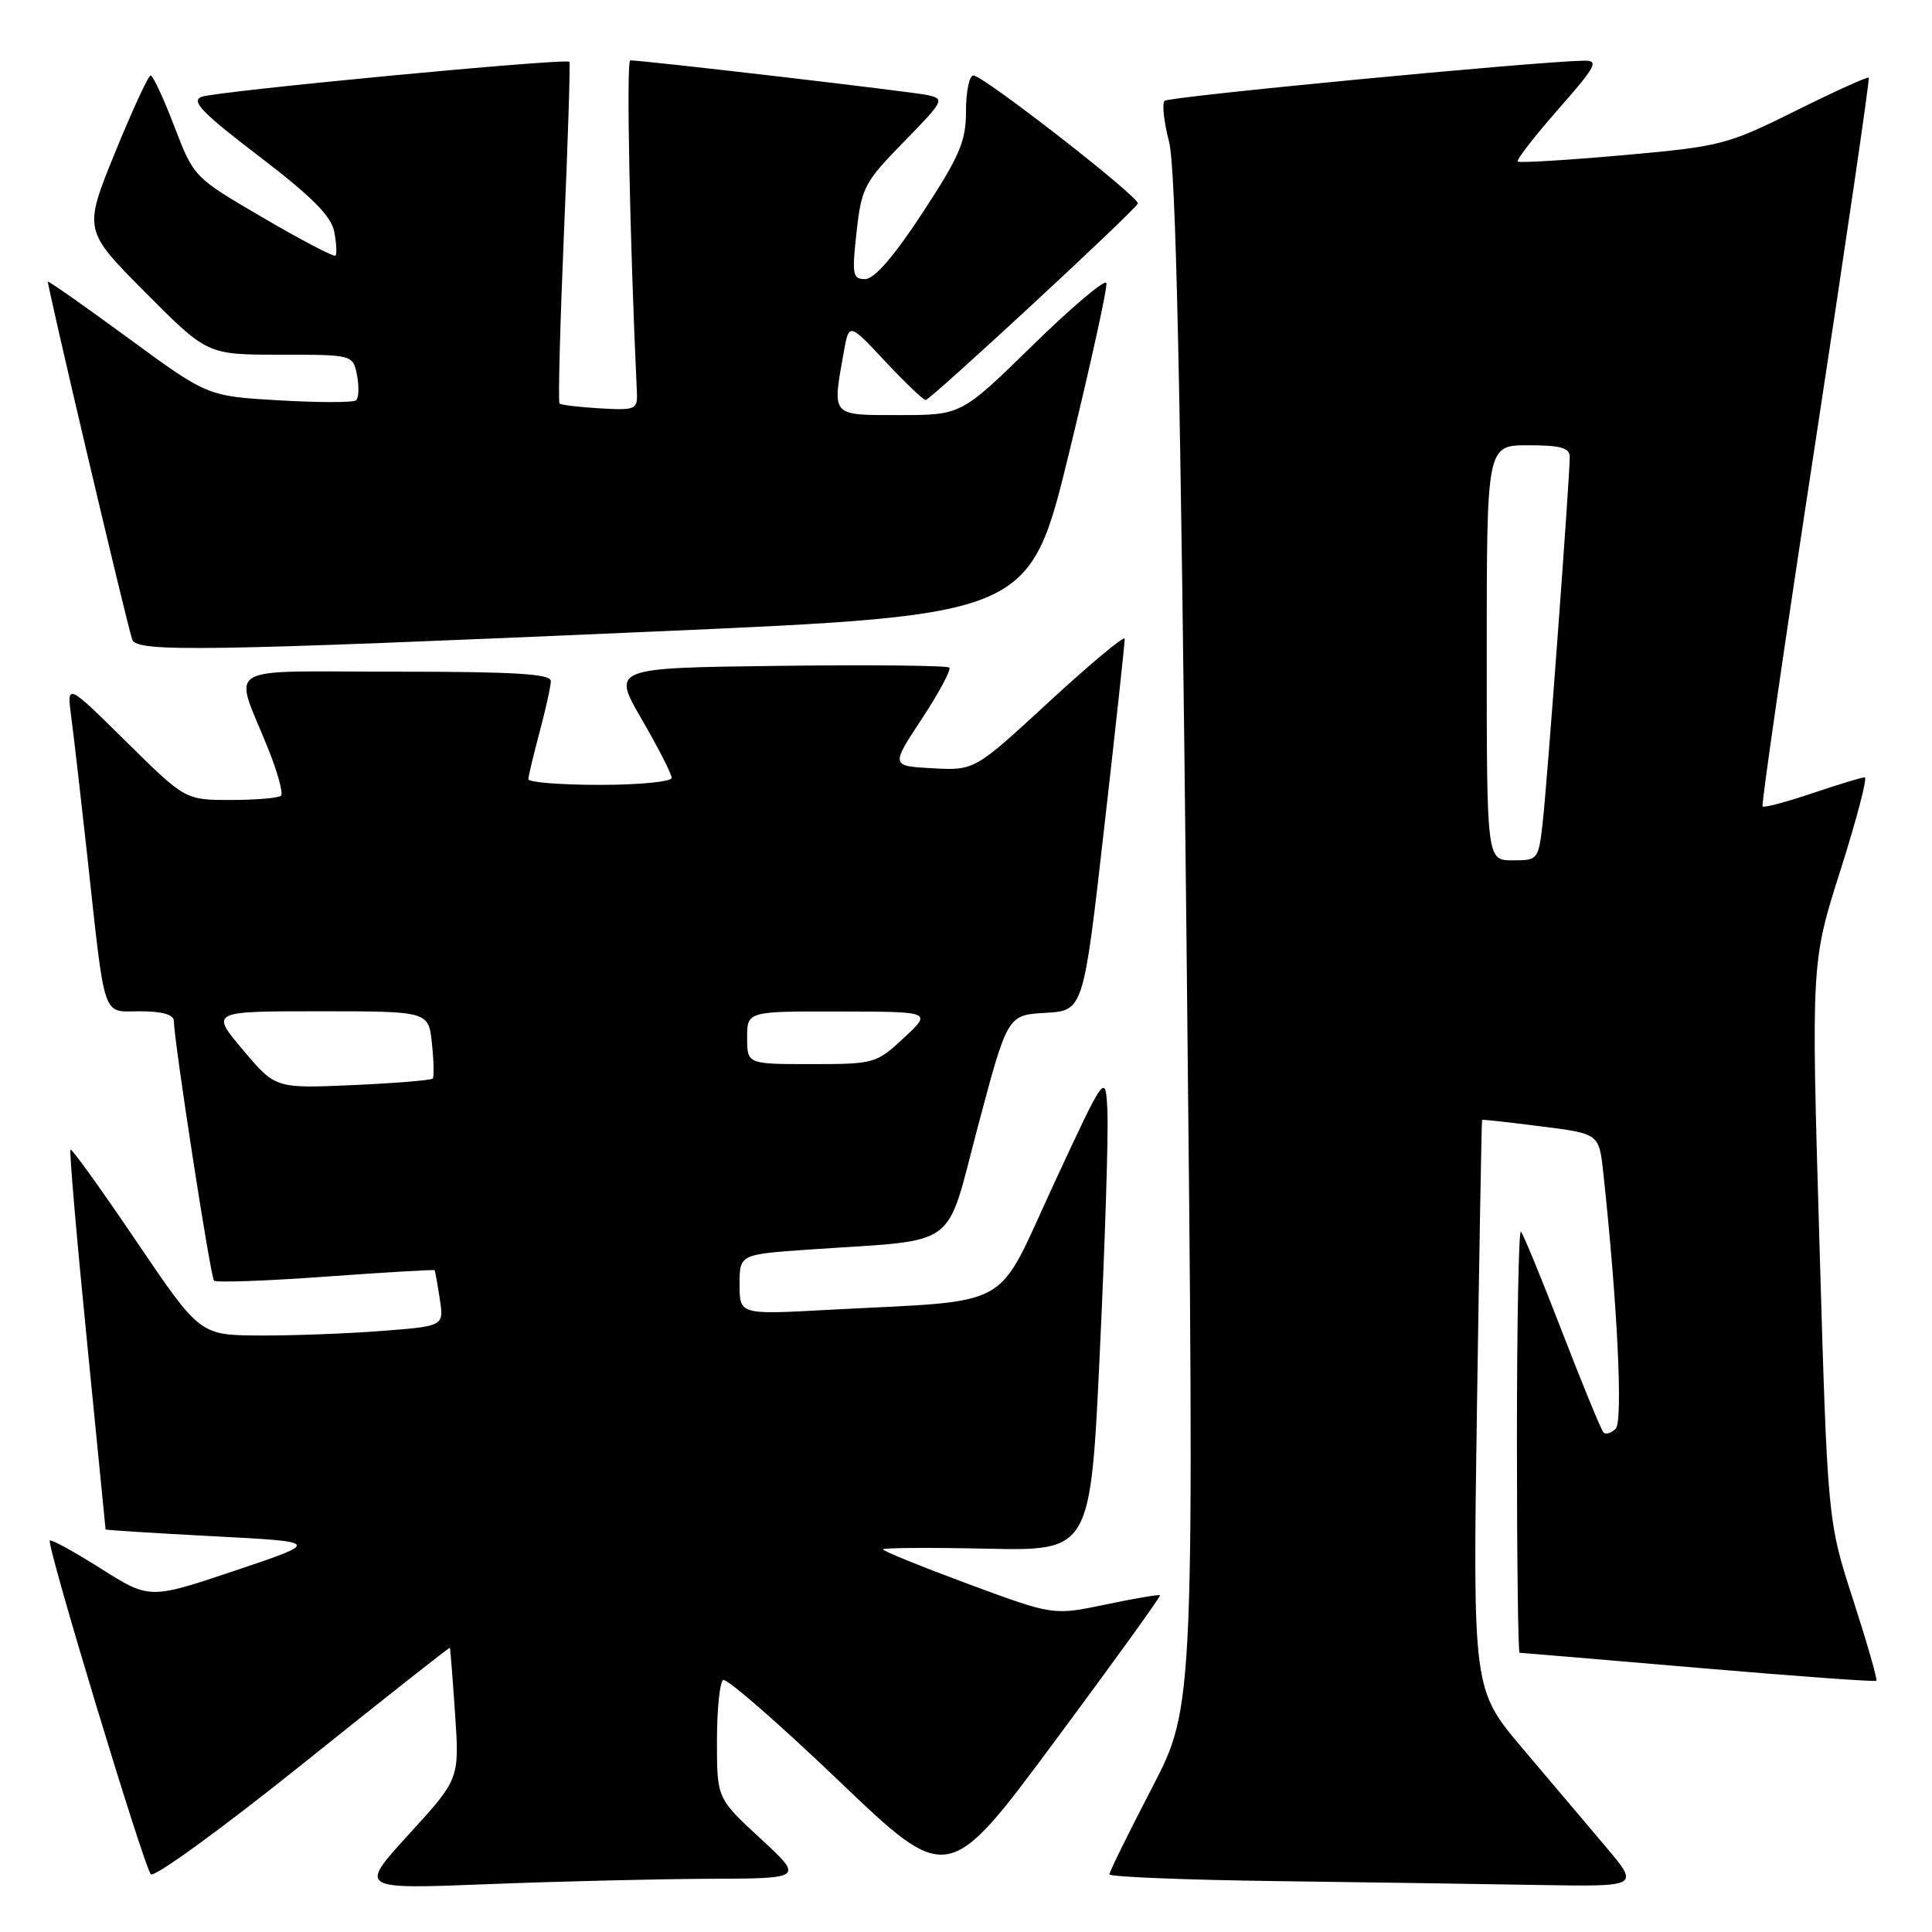 <?xml version="1.0" encoding="UTF-8" standalone="no"?>
<!DOCTYPE svg PUBLIC "-//W3C//DTD SVG 1.1//EN" "http://www.w3.org/Graphics/SVG/1.1/DTD/svg11.dtd" >
<svg xmlns="http://www.w3.org/2000/svg" xmlns:xlink="http://www.w3.org/1999/xlink" version="1.1" viewBox="0 0 256 256">
 <g >
 <path fill="currentColor"
d=" M 93.91 248.95 C 106.50 248.91 106.50 248.91 100.75 243.60 C 95.00 238.29 95.00 238.29 95.00 230.71 C 95.00 226.53 95.37 222.89 95.82 222.61 C 96.27 222.33 103.16 228.33 111.13 235.95 C 125.61 249.79 125.61 249.79 139.78 230.70 C 147.57 220.21 153.84 211.51 153.71 211.38 C 153.58 211.25 150.35 211.80 146.52 212.60 C 139.57 214.06 139.57 214.06 128.28 209.88 C 122.08 207.58 117.00 205.52 117.00 205.30 C 117.00 205.09 123.19 205.04 130.75 205.21 C 144.50 205.50 144.50 205.50 145.74 179.00 C 146.43 164.43 146.88 150.16 146.74 147.30 C 146.50 142.10 146.50 142.10 139.60 156.97 C 131.76 173.88 134.75 172.22 109.75 173.56 C 98.00 174.20 98.00 174.20 98.00 170.20 C 98.00 166.21 98.00 166.21 107.25 165.57 C 127.44 164.18 125.16 165.85 129.60 149.18 C 133.50 134.50 133.50 134.50 138.53 134.21 C 143.56 133.91 143.56 133.91 146.31 109.71 C 147.83 96.39 149.05 85.11 149.03 84.64 C 149.01 84.17 144.53 87.90 139.06 92.94 C 129.13 102.10 129.13 102.10 123.58 101.80 C 118.03 101.50 118.03 101.50 122.16 95.23 C 124.43 91.78 126.06 88.73 125.79 88.46 C 125.52 88.18 115.35 88.08 103.19 88.23 C 81.08 88.50 81.08 88.50 85.04 95.32 C 87.22 99.08 89.00 102.56 89.00 103.07 C 89.00 103.58 84.72 104.00 79.50 104.00 C 74.28 104.00 70.01 103.66 70.01 103.25 C 70.02 102.84 70.69 100.03 71.50 97.00 C 72.31 93.97 72.98 90.94 72.99 90.25 C 73.00 89.29 68.23 89.00 52.43 89.00 C 28.95 89.00 30.95 87.79 35.52 99.18 C 36.78 102.31 37.55 105.12 37.24 105.43 C 36.92 105.74 33.94 106.00 30.61 106.00 C 24.54 106.00 24.54 106.00 16.70 98.25 C 8.85 90.50 8.85 90.50 9.44 95.00 C 9.77 97.47 10.70 105.58 11.52 113.00 C 13.99 135.61 13.45 134.00 18.59 134.00 C 21.44 134.00 23.01 134.44 23.03 135.25 C 23.09 138.16 27.89 169.23 28.36 169.69 C 28.64 169.97 35.30 169.73 43.16 169.16 C 51.03 168.59 57.52 168.21 57.59 168.31 C 57.66 168.42 57.97 170.12 58.27 172.11 C 58.83 175.72 58.83 175.72 50.66 176.35 C 46.17 176.70 38.90 176.98 34.50 176.96 C 26.50 176.93 26.50 176.93 18.07 164.48 C 13.44 157.63 9.51 152.16 9.34 152.33 C 9.17 152.50 10.14 163.86 11.51 177.57 C 12.87 191.28 13.99 202.57 13.99 202.66 C 14.00 202.74 20.41 203.15 28.25 203.56 C 42.50 204.30 42.50 204.30 31.16 208.11 C 19.82 211.92 19.82 211.92 13.36 207.84 C 9.81 205.60 6.77 203.93 6.60 204.13 C 6.14 204.69 19.07 247.37 19.99 248.35 C 20.44 248.82 29.51 242.22 40.15 233.69 C 50.79 225.15 59.55 218.25 59.61 218.34 C 59.67 218.43 59.98 222.37 60.30 227.10 C 60.88 235.71 60.88 235.71 54.21 243.02 C 47.53 250.33 47.53 250.33 64.43 249.67 C 73.72 249.30 86.99 248.98 93.91 248.95 Z  M 212.81 244.75 C 210.37 241.86 205.40 235.98 201.76 231.69 C 195.15 223.87 195.15 223.87 195.71 186.19 C 196.02 165.46 196.32 148.45 196.38 148.39 C 196.45 148.32 199.96 148.71 204.19 149.25 C 211.88 150.22 211.88 150.22 212.44 155.36 C 214.31 172.66 215.08 188.32 214.09 189.31 C 213.51 189.89 212.79 190.12 212.48 189.82 C 212.18 189.51 209.71 183.52 207.00 176.50 C 204.29 169.48 201.83 163.49 201.53 163.20 C 201.24 162.91 201.00 175.34 201.00 190.83 C 201.00 206.32 201.16 219.00 201.35 219.00 C 201.55 219.00 212.20 219.90 225.02 221.00 C 237.84 222.10 248.46 222.87 248.63 222.71 C 248.79 222.54 247.40 217.71 245.54 211.95 C 242.16 201.50 242.16 201.50 241.08 164.50 C 239.99 127.50 239.99 127.50 243.89 115.25 C 246.03 108.51 247.47 103.00 247.09 103.00 C 246.70 103.00 243.58 103.95 240.14 105.11 C 236.70 106.27 233.74 107.06 233.55 106.86 C 233.37 106.66 236.52 84.91 240.56 58.53 C 244.59 32.15 247.77 10.44 247.62 10.29 C 247.47 10.13 243.10 12.11 237.92 14.69 C 228.84 19.20 228.01 19.41 215.00 20.57 C 207.57 21.23 201.32 21.60 201.11 21.41 C 200.89 21.21 203.29 18.11 206.44 14.52 C 211.56 8.69 211.92 8.00 209.83 8.04 C 203.27 8.17 154.87 12.80 154.31 13.36 C 153.96 13.71 154.22 16.14 154.90 18.75 C 155.81 22.24 156.43 50.44 157.22 124.76 C 158.29 226.02 158.29 226.02 152.65 236.89 C 149.54 242.87 147.00 248.03 147.00 248.36 C 147.00 248.69 156.79 249.09 168.75 249.25 C 180.71 249.41 196.52 249.64 203.87 249.77 C 217.24 250.00 217.24 250.00 212.81 244.75 Z  M 86.96 83.67 C 136.42 81.50 136.42 81.50 141.66 60.00 C 144.54 48.17 146.77 38.05 146.60 37.50 C 146.44 36.95 142.04 40.66 136.84 45.75 C 127.38 55.00 127.38 55.00 119.19 55.00 C 110.02 55.00 110.26 55.27 111.81 46.63 C 112.50 42.76 112.50 42.76 117.29 47.88 C 119.92 50.69 122.34 53.00 122.66 53.00 C 123.28 53.00 150.32 27.97 150.77 26.97 C 151.11 26.22 130.30 10.00 128.98 10.00 C 128.44 10.00 128.00 12.11 128.00 14.70 C 128.00 18.73 127.19 20.64 122.25 28.18 C 118.48 33.95 115.86 36.97 114.65 36.98 C 112.98 37.00 112.87 36.41 113.50 30.75 C 114.15 24.87 114.52 24.16 119.75 18.81 C 125.08 13.36 125.22 13.10 122.91 12.60 C 120.79 12.14 85.30 8.00 83.51 8.00 C 82.97 8.00 83.45 31.85 84.39 51.95 C 84.49 54.27 84.24 54.38 79.50 54.11 C 76.75 53.95 74.34 53.66 74.14 53.47 C 73.94 53.27 74.21 43.07 74.73 30.80 C 75.26 18.54 75.58 8.36 75.45 8.19 C 75.05 7.67 28.62 12.09 26.70 12.83 C 25.26 13.38 26.78 14.95 34.33 20.71 C 41.32 26.05 43.89 28.63 44.29 30.70 C 44.58 32.24 44.66 33.67 44.45 33.87 C 44.25 34.08 39.95 31.83 34.89 28.87 C 25.69 23.50 25.69 23.50 23.10 16.75 C 21.68 13.04 20.27 10.00 19.96 10.00 C 19.66 10.00 17.53 14.61 15.23 20.25 C 11.06 30.50 11.06 30.50 19.26 38.75 C 27.46 47.00 27.46 47.00 37.11 47.00 C 46.77 47.00 46.77 47.00 47.31 49.75 C 47.60 51.26 47.54 52.75 47.17 53.05 C 46.80 53.35 42.23 53.35 37.00 53.05 C 27.50 52.50 27.50 52.50 17.02 44.82 C 11.25 40.59 6.45 37.22 6.35 37.32 C 6.16 37.51 16.74 82.43 17.52 84.75 C 18.08 86.44 26.91 86.30 86.96 83.67 Z  M 32.19 139.12 C 27.88 134.00 27.88 134.00 42.34 134.00 C 56.79 134.00 56.79 134.00 57.23 138.25 C 57.48 140.59 57.53 142.69 57.34 142.91 C 57.16 143.14 52.39 143.53 46.75 143.78 C 36.50 144.23 36.50 144.23 32.19 139.12 Z  M 99.00 137.50 C 99.00 134.00 99.00 134.00 111.25 134.03 C 123.50 134.05 123.50 134.05 119.76 137.53 C 116.11 140.93 115.85 141.00 107.51 141.00 C 99.00 141.00 99.00 141.00 99.00 137.50 Z  M 197.00 86.50 C 197.00 59.00 197.00 59.00 202.50 59.00 C 206.77 59.00 208.00 59.34 208.00 60.53 C 208.00 63.28 205.04 103.36 204.44 108.75 C 203.86 113.95 203.82 114.00 200.43 114.00 C 197.00 114.00 197.00 114.00 197.00 86.50 Z "/>
</g>
</svg>